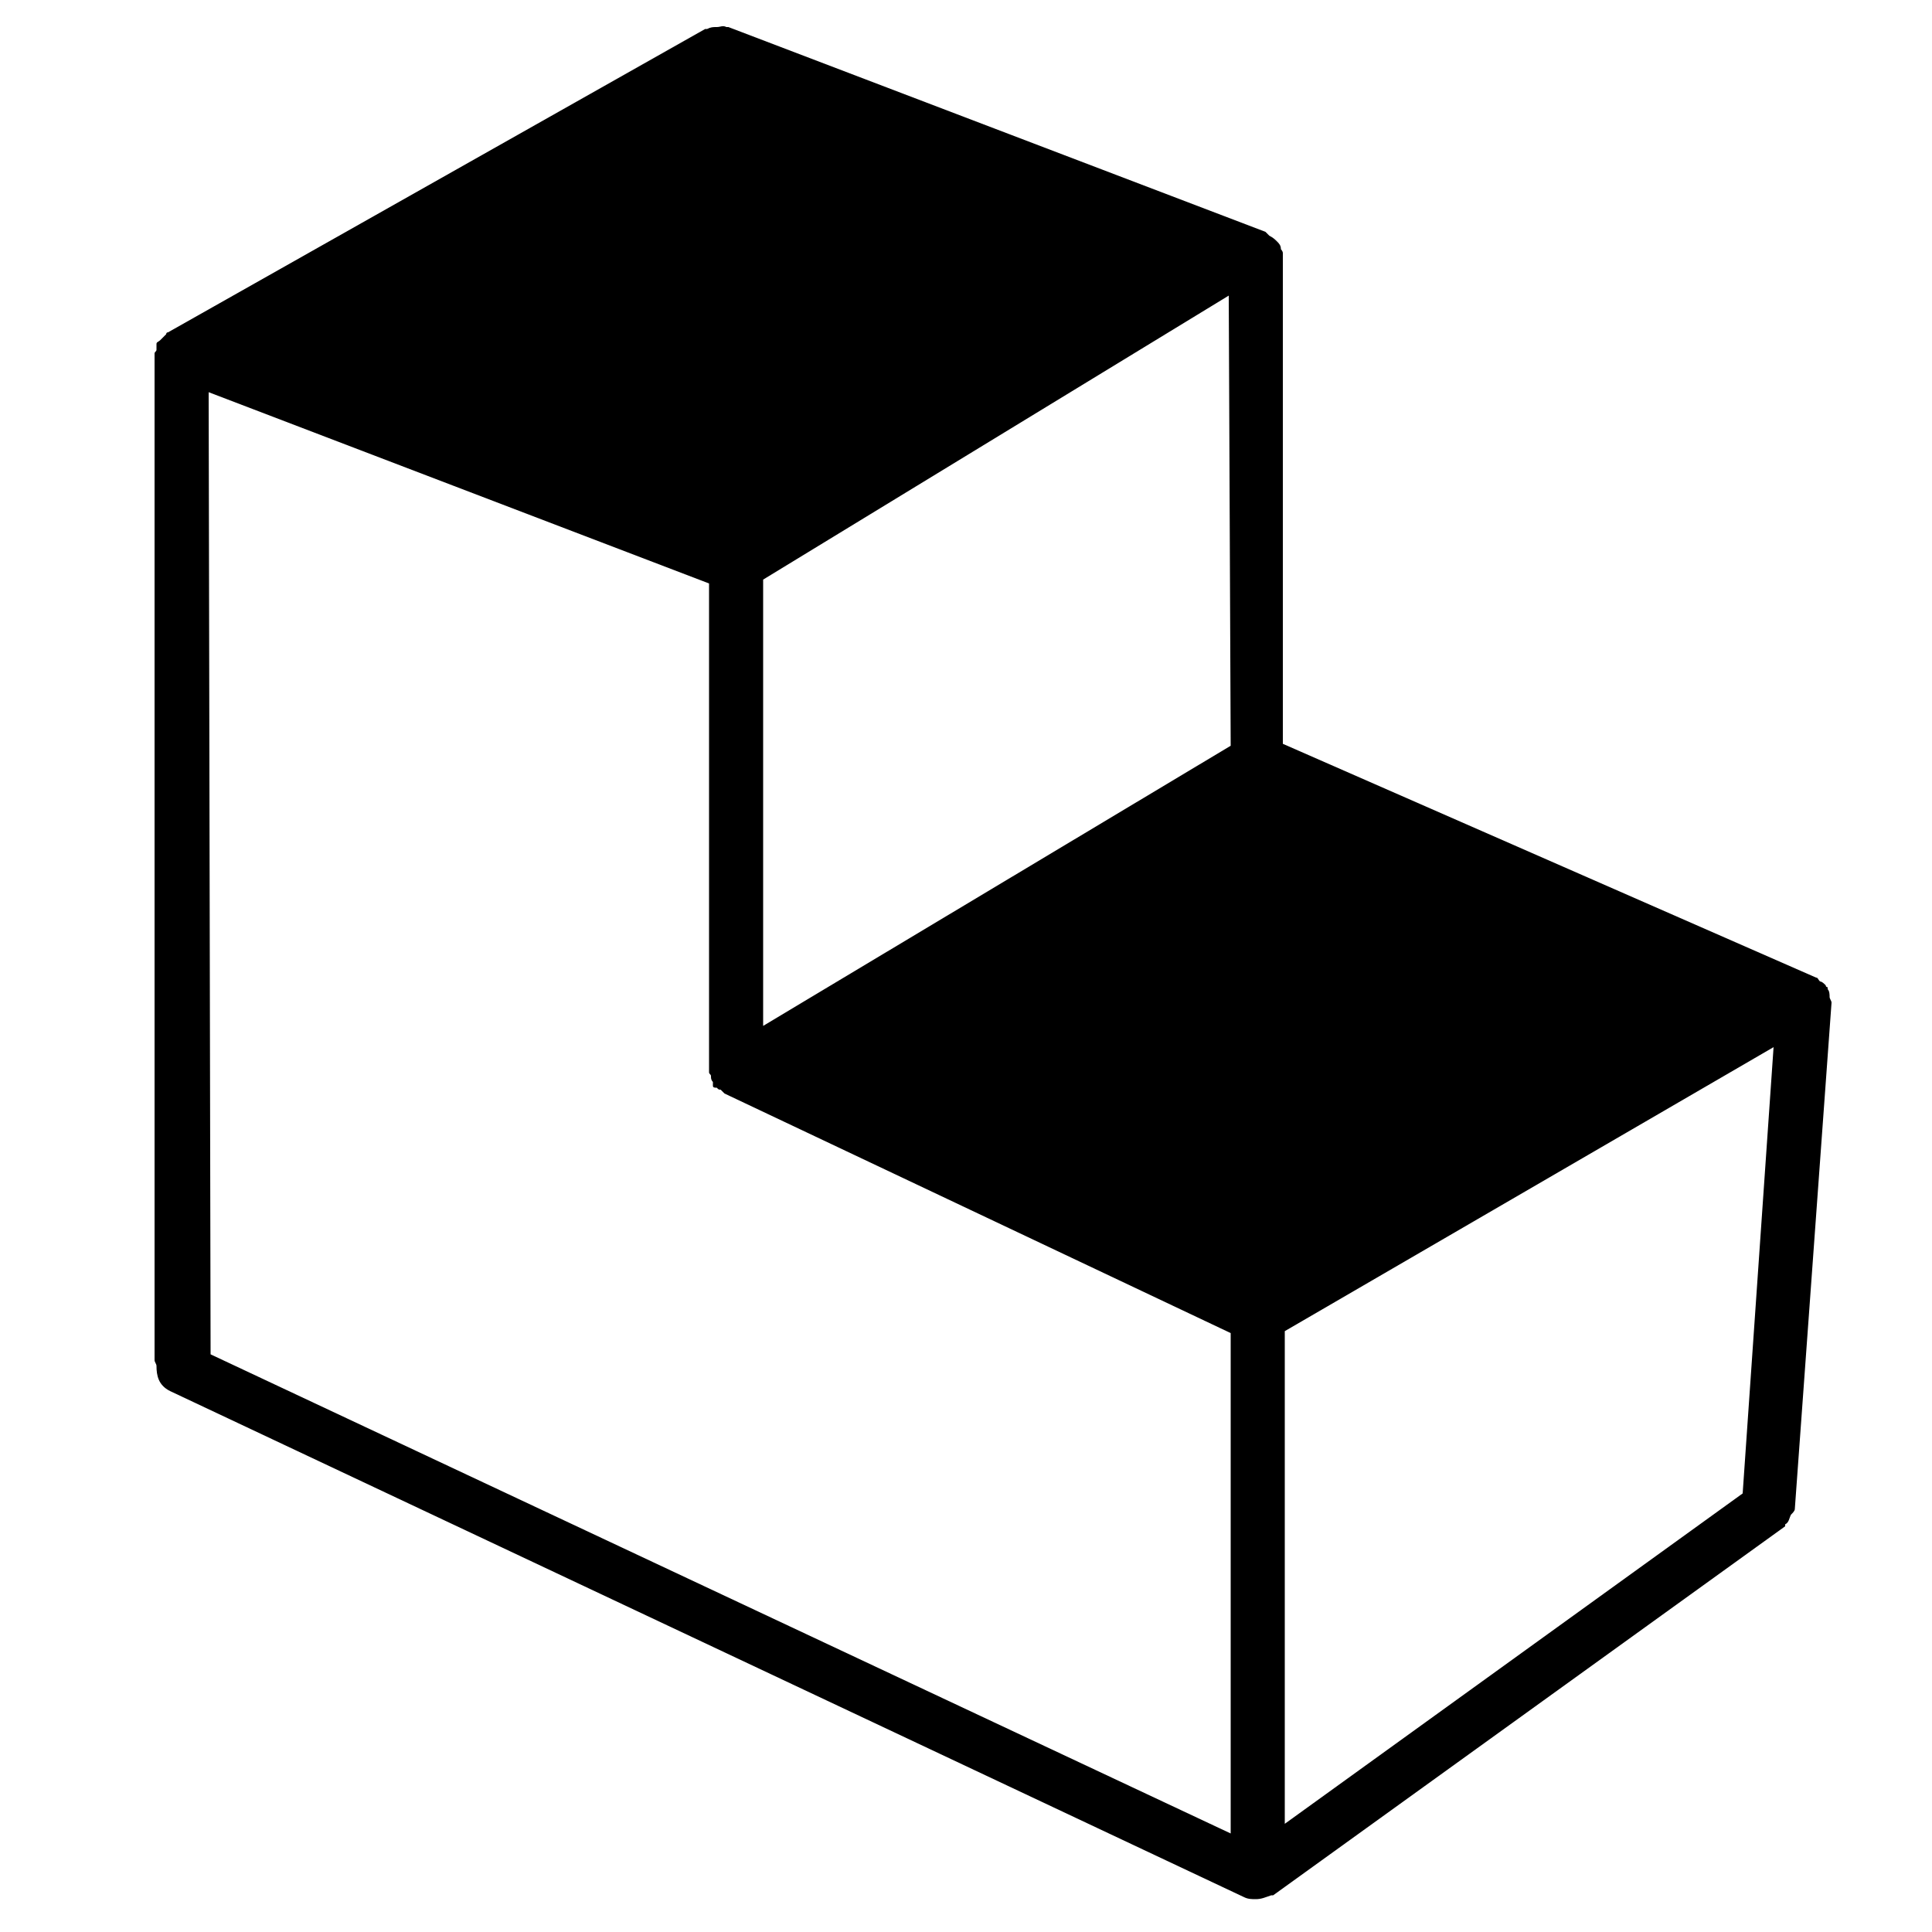 <?xml version="1.0" encoding="utf-8"?>
<!-- Generator: Adobe Illustrator 23.1.0, SVG Export Plug-In . SVG Version: 6.00 Build 0)  -->
<svg version="1.1" id="Layer_1" xmlns="http://www.w3.org/2000/svg" xmlns:xlink="http://www.w3.org/1999/xlink" x="0px" y="0px"
	 viewBox="0 0 100 100" style="enable-background:new 0 0 100 100;" xml:space="preserve">
<style type="text/css">
	.st0{fill-rule:evenodd;clip-rule:evenodd;}
</style>
<title>geo-5d</title>
<desc>Created with Sketch.</desc>
<g>
	<g>
		<path class="st0" d="M10.8,20.3l25.9,9.9l0,25.3c0,0.1,0.1,0.1,0.1,0.2c0,0.1,0,0.2,0.1,0.3c0,0.1,0,0.1,0,0.2
			c0,0.1,0.1,0.1,0.2,0.1c0.1,0.1,0.1,0.1,0.2,0.1c0.1,0.1,0.1,0.1,0.2,0.2c0,0,0,0,0,0L63.7,69l0,25.9L10.9,70.1L10.8,20.3z
			 M63.7,38.6L39.5,53.1l0-23.1l24.1-14.7L63.7,38.6z M90.2,77.3L66.5,94.4l0-25.5l25.3-14.7L90.2,77.3z M94.8,51.9
			c0-0.1-0.1-0.2-0.1-0.3c0-0.1,0-0.3-0.1-0.4c0,0,0-0.1,0-0.1c0,0-0.1,0-0.1-0.1c-0.1-0.1-0.2-0.2-0.3-0.2
			c-0.1-0.1-0.1-0.2-0.2-0.2L66.4,38.5l0-25.4c0-0.1-0.1-0.2-0.1-0.2c0-0.2-0.1-0.3-0.2-0.4c-0.1-0.1-0.2-0.2-0.4-0.3
			c-0.1-0.1-0.1-0.1-0.2-0.2L37.7,1.4c0,0-0.1,0-0.1,0c-0.2-0.1-0.3,0-0.5,0c-0.2,0-0.3,0-0.5,0.1c0,0-0.1,0-0.1,0L8.7,17.2
			c-0.1,0-0.1,0.1-0.1,0.1c-0.1,0.1-0.2,0.2-0.3,0.3c-0.1,0.1-0.2,0.1-0.2,0.2c0,0,0,0.1,0,0.1c0,0.1,0,0.2,0,0.2
			c0,0.1-0.1,0.1-0.1,0.2l0,52.1c0,0.1,0.1,0.2,0.1,0.3c0,0.5,0.1,1,0.7,1.3l55.6,26.2c0.2,0.1,0.4,0.1,0.6,0.1
			c0.3,0,0.5-0.1,0.8-0.2c0,0,0,0,0.1,0L92.4,79c0,0,0,0,0-0.1c0.2-0.1,0.2-0.3,0.3-0.5c0.1-0.1,0.2-0.2,0.2-0.3c0,0,0,0,0,0
			L94.8,51.9z"/>
	</g>
</g>
</svg>
